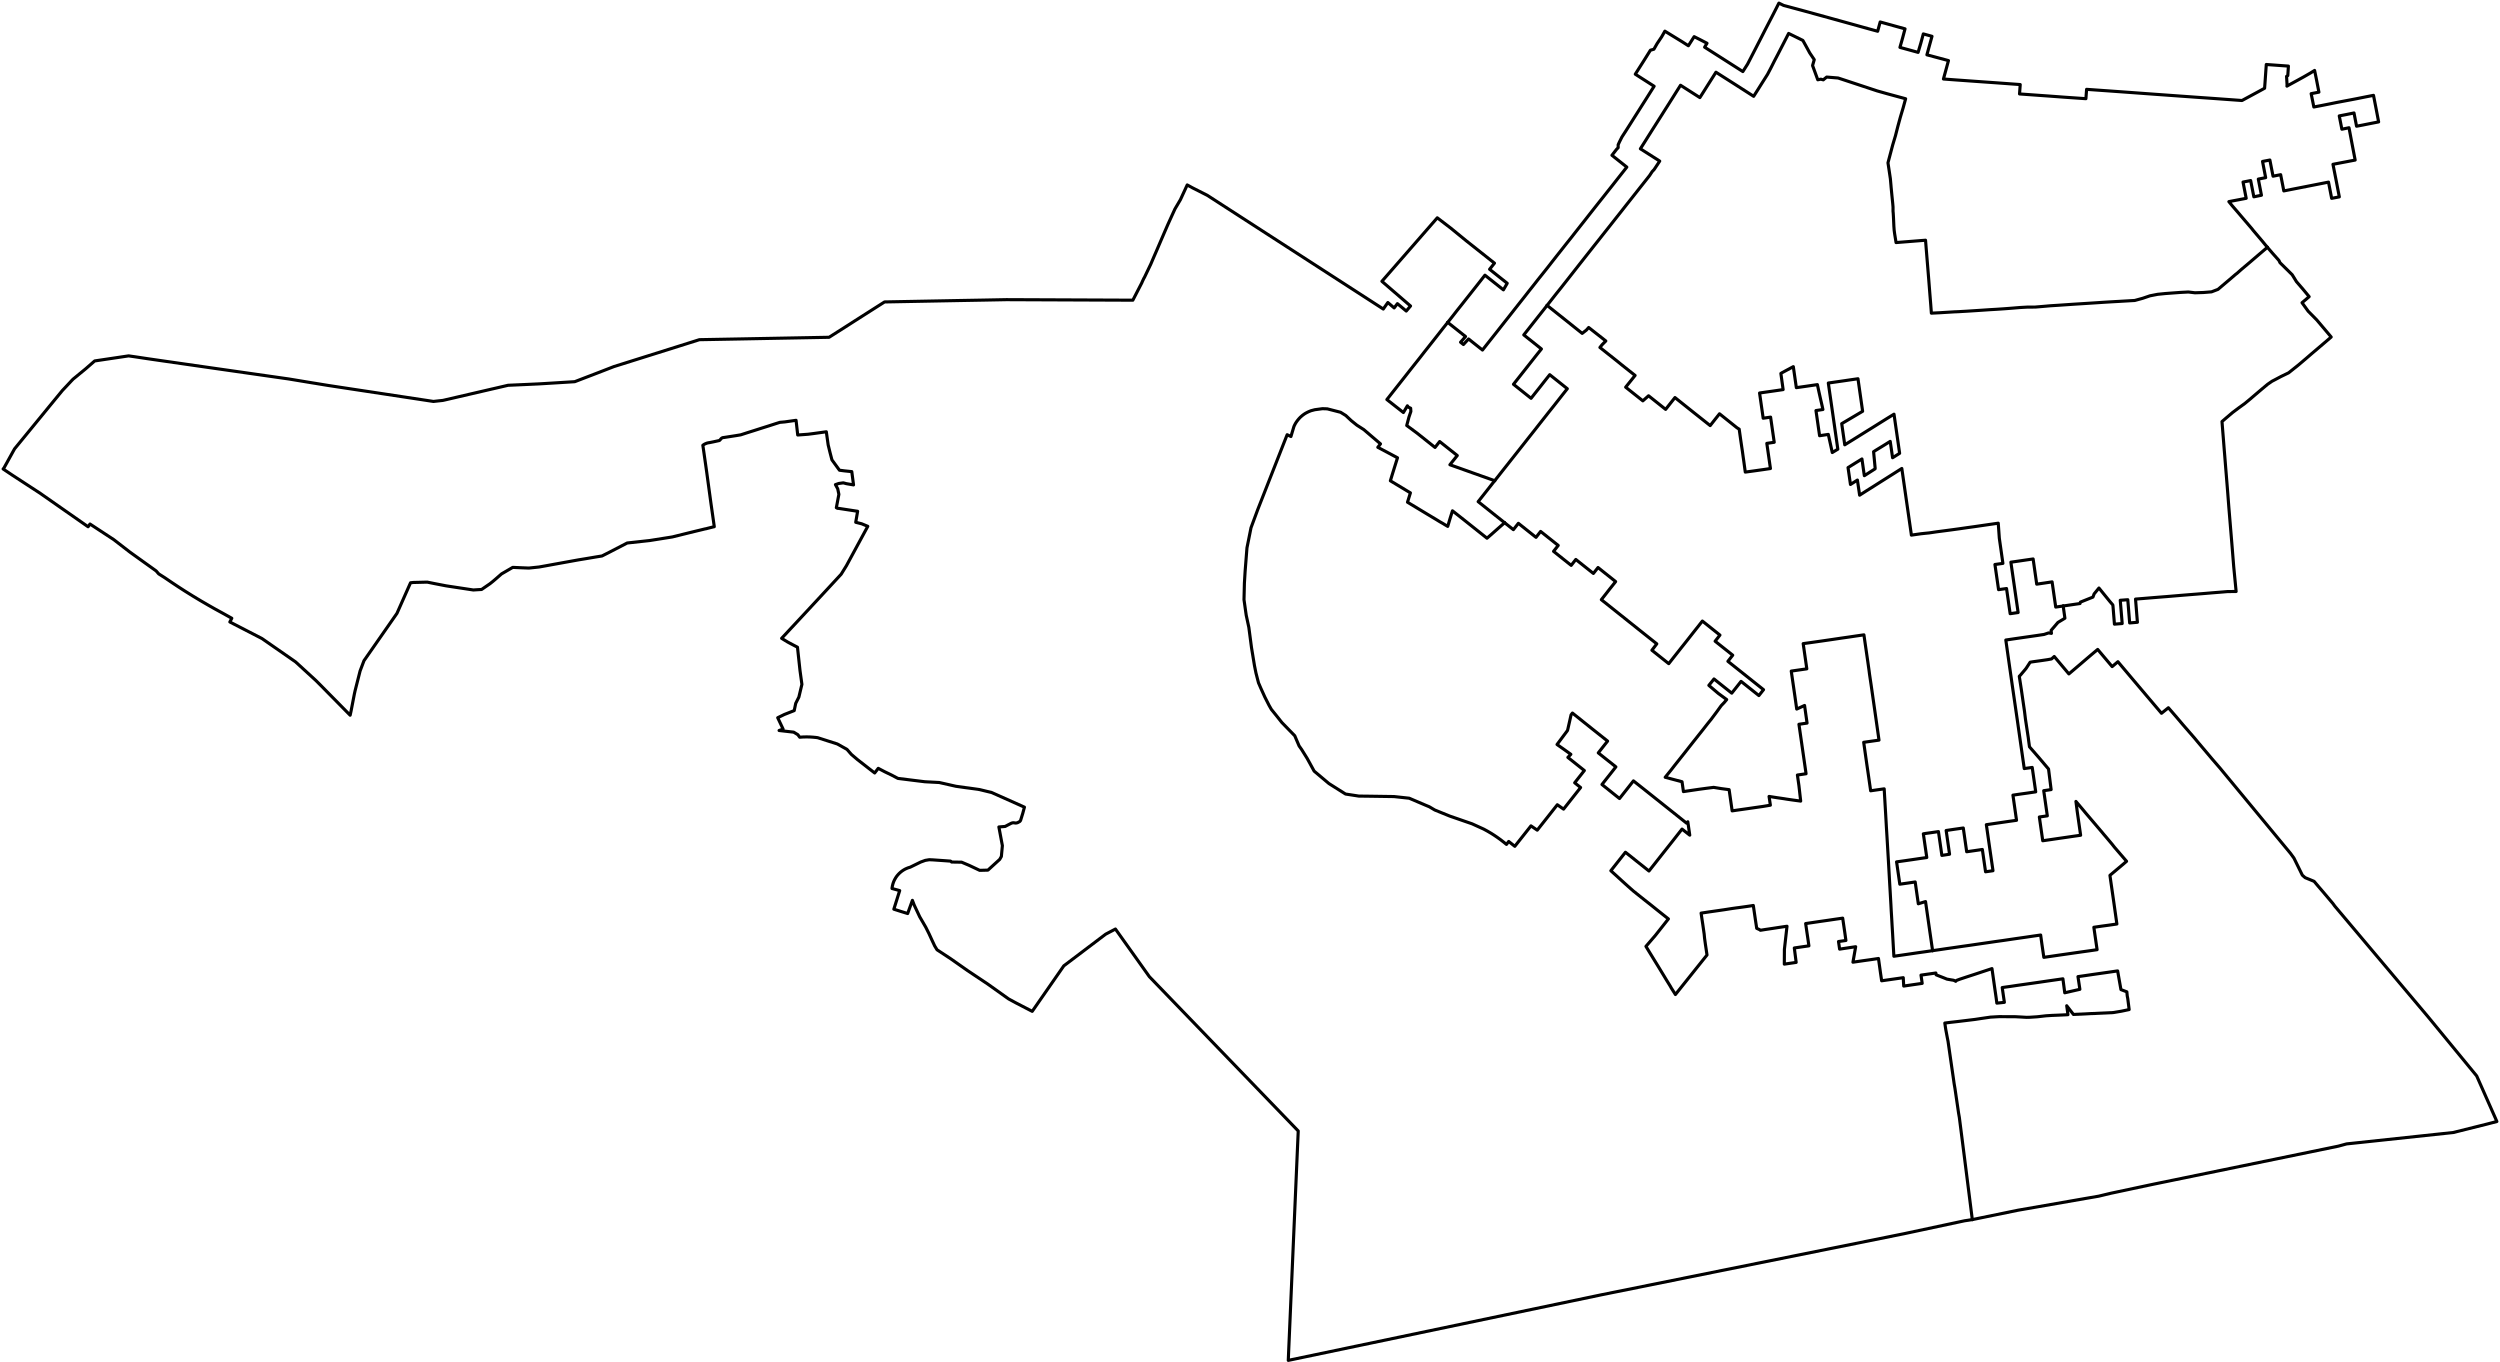 <?xml version="1.0"?>
<svg xmlns="http://www.w3.org/2000/svg" version="1.2" baseProfile="tiny" width="800" height="436" viewBox="0 0 800 436" stroke-linecap="round" stroke-linejoin="round">
<g id="senate" fill="none" stroke="black" stroke-width="1">
<path d="M 618.43 304.21 616.09 304.55 613.68 304.89 610.96 305.29 608.61 305.63 606.04 306 605.9 303.55 605.77 301.25 605.63 298.78 605.48 296.32 605.35 294.01 605.2 291.55 605.09 289.46 604.9 286.14 604.74 283.41 604.33 276.16 603.88 268.49 603.65 264.74 603.54 262.78 603.4 260.35 603.07 254.75 602.94 252.43 600.83 252.73 598.61 253.05 597.84 247.71 597.41 244.78 596.38 237.54 598.75 237.2 601.28 236.84 600.05 228.2 598.77 219.26 598.25 215.77 598.1 214.59 597.76 212.19 597.62 211.22 597.42 209.84 596.45 203.15 593.9 203.52 591.54 203.87 589.16 204.21 586.41 204.62 582.9 205.13 579.4 205.63 577.02 205.96 578.18 214.03 575.81 214.37 573.2 214.75 574.37 222.8 574.95 226.9 577.46 225.75 578.26 231.39 575.66 231.77 576.9 240.38 577.94 247.6 575.17 248.01 575.66 251.44 576.22 256.35 573.99 256.05 573.62 256 571.63 255.71 571.04 255.61 569.27 255.35 568.58 255.25 566.1 254.86 566.52 257.66 564.14 258.06 561.77 258.4 559.21 258.77 556.66 259.13 555.67 259.27 554.29 259.48 553.32 252.69 550.84 252.36 548.37 251.96 545.99 252.26 543.62 252.58 541.25 252.93 538.7 253.31 538.25 250.16 532.86 248.73 534.35 246.89 534.67 246.5 535.84 244.99 537.16 243.33 537.35 243.1 537.45 242.96 539.05 240.95 540.54 239.05 541.48 237.86 542.02 237.17 542.52 236.55 543.52 235.28 545.01 233.41 545.57 232.69 546.47 231.54 547.65 230.08 547.97 229.64 549.41 227.72 550.56 226.12 550.83 225.76 551.74 224.82 552.54 223.86 549.85 221.89 546.83 219.32 548.12 217.72 548.47 217.27 554.16 221.81 555.65 219.93 557.14 218.04 562.84 222.58 564.33 220.7 558.62 216.15 552.93 211.62 554.47 209.66 548.84 205.19 550.38 203.23 544.76 198.74 543.21 200.7 541.66 202.66 540.17 204.56 538.69 206.43 537.96 207.34 537.2 208.31 535.59 210.34 534 212.37 528.61 208.08 530.17 206.03 524.33 201.39 518.06 196.38 512.43 191.9 514.02 189.88 515.15 188.43 515.49 188.01 517 186.11 512.69 182.67 511.37 181.61 509.88 183.5 504.26 179.03 502.78 180.92 497.14 176.43 498.63 174.54 493 170.06 491.52 171.95 485.88 167.46 484.28 169.49 481.48 167.27" stroke="black"/>
<path d="M 481.48 167.27 478.65 165.02 473.01 160.53 474.61 158.51 476.1 156.62 477.59 154.72 477.9 154.33 478.31 153.82" stroke="black"/>
<path d="M 478.31 153.82 479.08 152.85 480.62 150.89 482.17 148.93 483.66 147.04 485.15 145.16 486.64 143.27 488.13 141.38 489.62 139.49 491.11 137.61 492.59 135.72 494.08 133.83 495.57 131.94 497.07 130.06 498.56 128.17 500.05 126.27 501.54 124.39 495.91 119.9 494.41 121.79 492.93 123.68 491.43 125.57 489.94 127.46 484.31 122.97 485.8 121.09 487.29 119.2 488.78 117.31 490.27 115.42 491.76 113.53 493.25 111.67 487.61 107.17 488.28 106.33 489.1 105.29 490.59 103.4 492.09 101.5 493.58 99.62 495.07 97.73" stroke="black"/>
<path d="M 495.07 97.73 500.69 102.2 506.3 106.68 507.64 105.63 508.38 104.8 513.86 109.11 512.68 110.3 511.97 111.19 517.61 115.66 519.06 116.84 523.23 120.14 521.72 122.02 520.21 123.9 525.71 128.27 527.54 126.65 533 131 534.49 129.11 535.99 127.22 541.61 131.71 547.26 136.19 548.09 135.13 548.74 134.3 550.24 132.41 555.85 136.9 556.54 137.33 557.04 140.88 557.36 143.05 557.56 144.36 557.79 146.04 558.04 147.79 558.49 151.07 561.27 150.69 564.17 150.28 566.54 149.93 565.38 141.88 567.75 141.53 566.59 133.48 564.22 133.83 563.06 125.76 565.43 125.42 567.81 125.08 570.6 124.67 569.88 119.5 570.41 119.18 571.06 118.83 573.86 117.33 574.83 124.05 577.58 123.66 579.96 123.31 581.56 123.08 582.08 125.49 582.59 127.76 583.11 130.01 583.33 131.04 581.11 131.38 581.92 137.03 582.27 139.43 585.06 139.01 586.33 144.81 588.1 143.74 587.12 136.88 586.07 129.57 585.74 127.28 585.41 125 585.06 122.57 587.43 122.23 589.8 121.89 592.17 121.54 594.55 121.2 596.04 131.61 593.81 132.93 591.58 134.25 589.35 135.57 590.32 142.34 592.55 140.96 594.77 139.58 596.99 138.19 597.97 137.58 599.22 136.81 601.53 135.36 603.82 133.93 606.08 132.54 607.13 139.83 607.88 145.06 605.63 146.48 604.87 141.24 602.56 142.68 600.25 144.09 599.55 144.54 600.05 149.83 600.02 150.03 598.8 150.81 596.59 152.22 596.46 151.35 595.86 147.14 595.82 146.87 594.69 147.57 593.6 148.24 591.37 149.63 591.57 151.01 592.15 155.03 594.37 153.62 595.08 158.46 597.27 157.06 599.42 155.71 600.61 154.95 601.73 154.24 604.01 152.8 606.32 151.34 607.42 150.64 608.58 149.91 610.04 160.07 611.2 168.12 611.59 170.81 611.64 171.24 614.72 170.8 616.03 170.66 617.34 170.53 619.7 170.18 622.07 169.87 624.49 169.55 626.98 169.21 629.39 168.86 631.79 168.53 636.53 167.84 639.44 167.42 639.78 172.21 640.93 180.28 638.38 180.64 639.54 188.69 642.09 188.33 643.25 196.38 645.8 196.01 644.64 187.95 643.48 179.9 645.86 179.56 648.23 179.21 650.6 178.87 651.75 186.93 654.22 186.57 656.67 186.2 657.83 194.26 660.22 193.92" stroke="black"/>
<path d="M 725.57 79.13 723.32 81.05 721.3 82.78 719.05 84.7 717.23 86.23 715.86 87.45 715.41 87.79 713.57 89.37 711.75 90.91 709.76 92.6 707.69 93.39 706.21 93.51 705.1 93.6 702.38 93.69 700.29 93.44 697.8 93.57 695.32 93.75 692.92 93.93 690.45 94.18 687.99 94.66 685.64 95.46 683.12 96.15 680.53 96.3 678.14 96.44 675.66 96.58 673.17 96.73 670.78 96.89 668.3 97.05 665.81 97.21 663.42 97.36 660.94 97.53 658.45 97.7 656.07 97.85 653.68 98.06 651.29 98.26 648.8 98.27 646.32 98.41 643.92 98.61 641.45 98.8 638.93 98.97 636.54 99.11 634.04 99.28 629.42 99.58 626.63 99.74 625.39 99.79 620.66 100.08 618.04 100.21 617.83 97.38 617.57 94.2 617.18 89.26 616.83 84.98 616.6 82.19 616.5 80.94 616.37 79.37 616.17 76.87 606.74 77.62 606.28 74.79 606.13 73.65 606.04 72.4 605.96 70.64 605.93 69.99 605.9 69.39 605.83 68.19 605.77 67.59 605.77 66.26 605.67 65.09 605.4 62.44 605.15 59.84 605.12 59.45 604.92 57.21 604.53 54.59 604.15 52.1 605.66 46.4 606.54 43.46 607.3 40.48 608.11 37.51 608.99 34.56 609.8 31.6 603.94 30.01 600.66 29.08 594.62 27.08 589.93 25.53 588.19 24.96 584.54 24.66 583.72 25.32 583.46 25.55 582.67 25.34 581.69 25.53 580.02 20.97 580.56 19.09 579.1 16.91 578.15 15.16 576.92 12.94 572.36 10.7 571.28 12.81 570.03 15.24 568.93 17.38 568.03 19.09 567.81 19.51 566.73 21.66 565.62 23.78 563.74 26.75 562.46 28.79 561.17 30.82 555.15 26.96 549.1 23.11 547.82 25.14 546.53 27.17 545.25 29.2 543.96 31.23 537.77 27.28 536.48 29.32 535.2 31.36 533.9 33.42 532.63 35.42 531.35 37.45 530.06 39.48 528.77 41.51 527.49 43.54 526.21 45.58 524.92 47.61 531.11 51.55 529.32 54.25 528.69 54.92 527.86 56.18 526.36 58.08 524.87 59.96 523.38 61.85 521.89 63.74 520.4 65.62 518.91 67.52 517.42 69.4 515.93 71.29 514.44 73.18 512.95 75.06 511.46 76.95 509.95 78.85 508.46 80.74 506.97 82.63 505.48 84.52 504.01 86.39 502.52 88.29 499.58 92.03 498.03 93.96 496.96 95.32 496.56 95.83 495.07 97.73" stroke="black"/>
<path d="M 478.31 153.82 476.69 153.25 471.15 151.28 466.14 149.49 463.97 148.72 464.81 147.66 466.33 145.77 460.69 141.29 459.21 143.18 453.43 138.58 450.15 136.16 450.86 133.48 451.48 131.66 451.41 130.63 450.69 130.3 450.36 129.86 449.09 132.01 443.8 127.86 445.29 125.97 446.83 124.01 448.38 122.05 449.83 120.21 451.35 118.27 452.85 116.38 454.34 114.5 455.82 112.6 457.31 110.72 458.8 108.83 460.29 106.94 461.77 105.05 463.27 103.16" stroke="black"/>
<path d="M 631.14 390.27 628.64 370.51 626.99 357.59 626.74 356.16 625.59 348.33 625.33 346.81 625.18 345.76 625 344.51 624.39 340.3 623.38 333.28 623.25 332.62 623.12 331.96 622.63 329.36 622.49 328.42 622.34 327.38 624.14 327.15 626.53 326.88 631.96 326.22 633.94 325.92 636.97 325.48 639.64 325.33 644.7 325.34 646.08 325.41 648.53 325.55 649.43 325.53 651.91 325.37 654.75 325.05 656.68 324.93 658.66 324.85 659.07 324.83 660.6 324.76 661.74 324.7 661.61 323.7 661.35 321.84 663.5 324.62 664.7 324.57 666.05 324.51 666.67 324.48 667.86 324.42 669.06 324.35 669.28 324.35 669.73 324.33 670.13 324.32 671.47 324.25 672.79 324.19 673.95 324.14 674.92 324.09 675.89 324.05 676.45 323.99 678.87 323.58 681.33 323.06 680.88 319.54 680.72 318.73 680.59 317.39 678.7 316.67 677.64 310.69 674.61 311.13 672.15 311.48 669.69 311.83 667.33 312.18 664.95 312.52 665.56 316.58 663.2 317.12 660.72 317.69 660.13 313.22 657.48 313.6 655.11 313.94 652.74 314.29 650.37 314.63 647.91 314.98 645.45 315.33 643.38 315.64 642.08 315.82 640.71 316.02 641.14 319 641.26 319.81 641.4 320.75 640.1 320.89 638.99 321 638.77 319.33 638.34 316.37 637.43 309.95 634.85 310.8 631.9 311.78 629.5 312.56 627.12 313.35 626.61 313.54 626.1 313.73 625.82 314.02 625.62 313.89 625.33 313.75 624.99 313.65 624.62 313.6 623.02 313.32 622.17 312.97 619.57 311.95 619.47 311.36 618.51 311.5 617.1 311.7 614.72 312.04 615.1 314.68 612.33 315.08 609.19 315.54 609.04 312.86 606.47 313.23 602.13 313.85 601.77 311.42 601.45 309.14 601.11 306.72 598.75 307.07 596.46 307.39 592.94 307.9 593.37 305.48 593.81 302.95 588.68 303.72 588.32 301.29 590.69 300.95 590.35 298.51 589.66 293.81 587.29 294.15 584.92 294.5 582.55 294.84 580.18 295.19 577.81 295.54 578.16 297.96 578.5 300.25 578.85 302.67 576.48 303.01 574.18 303.35 574.77 307.97 570.98 308.52 571.01 303.78 571.84 296.4 569.23 296.78 567.23 297.09 564.82 297.45 563.32 297.69 563.09 297.5 562.15 297.07 561.77 294.6 561.06 289.75 560.68 289.81 560.28 289.88 558.7 290.11 556.33 290.44 555.61 290.53 554.4 290.7 553.3 290.87 551.64 291.13 549.22 291.48 546.84 291.82 544.35 292.2 544.39 292.45 544.63 294.1 544.88 295.75 545.33 298.88 545.46 300.23 545.74 302.25 545.95 303.64 546.24 305.6 542.87 309.81 536.13 318.25 535.8 317.71 534.8 316.14 534.52 315.63 533.18 313.46 532.47 312.28 531.83 311.23 530.81 309.55 530.64 309.27 529.47 307.37 527.82 304.68 526.7 302.84 529.71 299.34 533.89 294.05 531.98 292.54 530.15 291.08 528.26 289.56 526.35 288.06 524.53 286.61 522.63 285.09 520.81 283.48 519.07 281.91 517.28 280.27 515.47 278.63 520.14 272.72 522.04 274.22 523.94 275.75 525.77 277.2 527.67 278.72 532.19 272.99 533.79 270.97 535.28 269.09 536.76 267.2 538.25 265.31 540.72 267.25 540.1 262.97 539.73 263.43 534.11 258.95 528.41 254.41 522.7 249.88 521.22 251.76 519.73 253.65 518.24 255.53 512.63 251.04 514.11 249.16 515.6 247.28 517.08 245.4 511.45 240.92 512.94 239.03 514.43 237.15 509.38 233.14 503.18 228.18 502.74 228.75 502.32 230.63 501.74 233.19 501.6 233.75 498.25 238.24 500.33 239.7 502.67 241.38 501.72 242.37 506.99 246.57 505.5 248.46 503.9 250.49 505.79 252.01 500.34 258.92 498.34 257.52 495.21 261.49 491.92 265.65 489.91 264.28 484.74 270.82 482.78 269.27 482.07 270.21 481.28 269.56 480.17 268.7 479.45 268.18 479.07 267.91 478.2 267.32 477.25 266.71 476.3 266.15 475.94 265.94 474.78 265.31 471.04 263.61 468.14 262.61 467.02 262.22 463.93 261.15 459.13 259.2 457.39 258.17 456.07 257.62 450.95 255.43 446.08 254.9 437.11 254.77 434.84 254.75 430.57 254.09 428.54 252.81 425.25 250.73 420.53 246.76 418.3 242.7 416.52 239.84 415.71 238.69 414.32 235.44 410.22 231.23 408.16 228.64 406.84 227.01 406.16 225.82 406.02 225.56 404.75 223.06 403.44 220.17 402.72 218.5 402.43 217.39 401.9 215.33 401.44 213.05 400.48 207.23 399.63 200.78 399.1 198.32 398.79 196.88 398.52 195.01 398.08 191.89 398.21 186.59 398.44 182.8 399.03 175.3 399.54 172.78 400.32 168.89 402.49 163.03 403.28 161.02 405.05 156.51 407.61 149.99 411.07 141.18 411.89 139.11 413.1 139.68 414.05 136.5 414.21 136.14 414.54 135.51 414.83 135.05 415.24 134.49 415.63 134.02 416.09 133.53 416.68 133.01 417.22 132.6 417.69 132.29 418.28 131.97 418.78 131.73 419.47 131.45 419.71 131.38 420.74 131.11 423.18 130.78 424.72 130.83 428.99 131.93 430.66 132.97 432.42 134.62 434.21 136.06 436.41 137.47 441.76 142.04 440.9 143.14 447.2 146.49 446.47 148.82 445.64 151.48 444.92 153.85 445.63 154.28 450.8 157.4 451.33 157.71 450.4 160.71 456.74 164.54 459.74 166.34 460.73 166.95 461.72 167.51 462.32 167.88 463.27 168.44 464.02 165.92 464.79 163.46 468.43 166.33 474.06 170.81 475.84 172.23 477.7 170.6 479.48 169.02 481.48 167.27" stroke="black"/>
<path d="M 660.22 193.92 660.77 197.83 658.54 199.18 656.36 201.72 656.46 202.68 655.56 202.53 654.1 203.02 651.7 203.38 649.33 203.72 646.96 204.06 644.41 204.43 641.86 204.81 643 212.86 643.61 217.09 643.84 218.72 645.54 230.43 646.57 237.66 647.76 245.94 650.31 245.58 651.43 253.39 648.88 253.77 646.51 254.1 644.14 254.45 645.29 262.5 642.92 262.83 640.46 263.19 638 263.55 635.63 263.9 636.72 271.5 637.7 278.23 637.75 278.63 636.65 278.79 635.38 278.97 634.35 271.83 631.98 272.18 629.34 272.56 628.25 264.96 625.17 265.4 622.77 265.76 623.86 273.35 621.4 273.73 620.3 266.11 617.84 266.47 616.42 266.67 615.47 266.82 616.57 274.41 614.19 274.75 611.82 275.1 609.45 275.44 606.9 275.8 607.03 276.65 607.94 282.94 610.49 282.58 612.86 282.23 613.86 289.21 616.17 288.5 617.4 297.08 618.43 304.21" stroke="black"/>
<path d="M 463.27 103.16 468.97 107.69 467.38 109.51 467.84 109.88 468.3 110.24 469.94 108.47 474.39 112.01 475.88 110.12 477.37 108.24 478.86 106.36 480.35 104.46 481.84 102.57 483.33 100.69 484.82 98.79 486.31 96.9 487.8 95.02 489.28 93.12 490.75 91.27 492.27 89.33 493.76 87.47 495.24 85.61 496.73 83.7 498.22 81.8 499.71 79.92 501.2 78.03 502.7 76.15 504.19 74.25 505.67 72.37 507.17 70.47 508.65 68.58 510.14 66.69 511.64 64.79 513.13 62.92 514.62 61.03 516.12 59.14 517.6 57.25 519.09 55.36 520.58 53.47 519.95 52.97 515.82 49.69 517.29 47.8 517.81 47.25 517.81 46.32 518.22 45.42 519.02 43.83 520.32 41.82 521.61 39.79 522.89 37.76 524.18 35.73 525.46 33.7 526.75 31.67 528.02 29.65 529.32 27.6 523.29 23.74 524.58 21.71 525.86 19.7 527.1 17.72 528.13 16.07 529.25 15.75 530.27 13.96 531.66 11.89 531.71 11.82 531.75 11.75 532.26 10.86 532.76 9.97 538.32 13.38 540.28 14.64 542.13 11.73 544.03 12.69 546.24 13.84 545.48 15.1 551.68 19.05 557.71 22.9 559.23 20.51 560.33 18.37 561.43 16.23 562.53 14.09 563.63 11.95 564.87 9.51 565.98 7.37 567.09 5.23 568.18 3.1 569.11 1.26 569.25 1 570.77 1.74 577.42 3.53 585.52 5.76 592.89 7.8 597.88 9.19 600.85 10 601.66 7.03 609.61 9.23 608.82 12.2 607.98 15.16 613.79 16.76 614.66 13.82 615.46 10.85 618.24 11.62 617.42 14.58 616.61 17.54 623.51 19.39 622.71 22.32 621.9 25.28 625.22 25.53 632.3 26.04 639.38 26.54 646.47 27.06 646.25 30.06 653.32 30.57 656.13 30.77 660.41 31.09 667.49 31.58 667.71 28.59 674.79 29.09 681.87 29.6 688.95 30.12 696.04 30.63 703.57 31.17 708.7 31.53 710.19 31.64 717.28 32.15 717.44 32.16 722.36 29.5 724.67 28.24 724.79 26.65 725 23.64 725.21 20.64 732.29 21.15 732.11 23.94 732.09 24.19 731.7 24.44 731.86 27.16 731.82 27.57 732.43 27.21 732.76 27.03 735.38 25.6 735.83 25.35 737.14 24.63 739.28 23.4 740.67 22.54 741.24 25.31 742.05 29.49 739.57 29.97 740.43 34.24 742.92 33.76 745.39 33.27 747.75 32.79 750.07 32.35 752.45 31.9 754.17 31.57 754.96 31.41 757.16 30.97 759.52 30.51 760.35 34.78 761.16 39.01 758.81 39.47 756.55 39.92 756.11 40.01 754.1 40.39 753.28 36.15 750.88 36.64 748.56 37.09 749.4 41.35 751.68 40.88 752.66 46.06 753.65 51.22 746.55 52.58 747.58 57.81 748.58 63 746.13 63.47 745.12 58.28 742.83 58.73 740.24 59.24 738 59.68 735.61 60.15 733.25 60.61 730.82 61.09 729.81 55.9 727.37 56.38 726.36 51.21 724.01 51.66 725.01 56.85 722.66 57.31 723.66 62.48 721.23 62.98 720.21 57.78 717.77 58.26 718.78 63.46 716.43 63.91 714.01 64.37 713.24 64.52 714.31 65.84 716.27 68.11 717.15 69.15 720.59 73.17 721 73.7 723.95 77.18 724.94 78.39 725.57 79.13" stroke="black"/>
<path d="M 725.57 79.13 727.2 81.03 729.26 83.35 729.6 84.06 733.5 87.91 734.87 90.13 736.94 92.53 738.93 94.93 736.65 96.87 738.61 99.58 741.34 102.35 744.52 106.11 745.98 107.85 743.95 109.59 741.71 111.5 739.88 113.05 738.06 114.62 735.52 116.78 732.35 119.31 729.95 120.47 727.78 121.62 727.06 121.99 725.64 122.97 723.88 124.44 723.16 125.05 721.97 126.06 720.74 127.11 720.09 127.67 718.31 129.14 716.31 130.59 714.36 132.06 712.4 133.73 711.04 134.9 711.16 136.46 711.48 140.44 711.78 144.23 711.8 144.45 711.91 145.77 712.21 149.54 712.6 154.3 712.83 157.15 713.23 162.34 714.16 173.55 714.37 176.13 714.79 181.34 715.56 189.28 712.84 189.3 710.46 189.5 708.07 189.69 705.59 189.9 703.11 190.1 700.72 190.29 698.24 190.49 695.77 190.7 693.38 190.9 690.82 191.1 688.24 191.31 685.85 191.51 683.37 191.71 683.97 199.13 681.49 199.34 680.89 191.91 678.48 192.09 679.1 199.53 676.62 199.73 676.16 194.02 676.11 193.59 675.08 192.38 671.66 188.17 670.12 190.05 669.74 191.07 665.73 192.68 665.61 193.13 662.58 193.57 660.22 193.92" stroke="black"/>
<path d="M 618.43 304.21 620.8 303.87 621.74 303.73 623.16 303.52 623.95 303.41 625.63 303.17 628.1 302.81 630.52 302.47 633.58 302.02 636.22 301.64 638.6 301.29 640.97 300.96 643.34 300.61 645.8 300.25 648.25 299.9 650.62 299.55 653.01 299.21 653.4 302.06 654.03 306.35 656.38 306.01 659.04 305.62 661.49 305.27 663.86 304.93 666.23 304.59 668.59 304.26 671.07 303.9 670.03 296.73 672.5 296.37 674.87 296.05 677.4 295.68 676.39 288.53 676.27 287.7 675.36 281.4 675.18 280.11 677.5 278.16 679.66 276.34 680.5 275.61 676.61 271.09 675.85 270.12 674.06 267.99 673.67 267.53 673.28 267.08 672.66 266.33 671.22 264.64 667.32 260.05 666.63 259.21 664.3 256.46 664.71 259.68 665.8 267.28 663.34 267.63 660.96 267.98 658.6 268.32 656.23 268.67 655.53 268.77 653.68 269.04 652.59 261.44 655.14 261.07 653.99 253.02 656.36 252.67 655.53 246.08 654.56 244.94 652.6 242.62 649.44 238.99 649.2 237.27 649.05 236.07 648.79 234.37 648.14 230.08 647.84 227.62 647.5 225.3 646.82 220.61 646.17 216.42 646.56 216.02 648.13 214.16 648.39 213.83 649.64 211.91 650.47 211.77 652.86 211.44 655.24 211.09 656.49 210.86 657.36 210.08 662.04 215.65 663.95 214.03 665.77 212.48 667.59 210.92 669.42 209.36 671.26 207.82 675.89 213.31 677.73 211.75 682.37 217.25 687.02 222.75 691.68 228.25 693.88 226.48 696.47 229.47 698.5 231.87 702.3 236.24 703.28 237.43 707.85 242.84 710.45 245.85 711.46 247.08 732.97 273.09 734.07 274.61 736.71 279.98 736.86 280.16 737.65 280.85 740.51 282.03 742.03 283.83 743.39 285.41 746.53 289.13 747.14 289.97 776.9 325.28 792.54 344.3 799 358.88 795.87 359.7 785.06 362.4 753.46 365.78 750.91 366.05 748.26 366.77 713.53 373.92 690.68 378.62 689.03 378.96 687.37 379.31 677.14 381.49 675.49 381.84 675.27 381.89 671.57 382.78 667.4 383.5 645.72 387.28 633.25 389.84 631.14 390.27" stroke="black"/>
<path d="M 631.14 390.27 630.36 390.39 629.88 390.47 629.34 390.55 628.67 390.65 627.03 391 610.32 394.57 609.2 394.81 608.09 395.03 512.52 414.32 412.25 435.32 412.27 434.84 412.44 430.75 412.46 430.34 413.05 416.74 415.16 368.13 415.42 362.26 415.43 361.91 367.8 312.54 364.75 308.25 356.94 297.29 353.81 298.94 340.58 308.95 340.44 309.04 330.31 323.63 325.03 320.89 322.73 319.64 316.01 314.85 309.65 310.61 304.25 306.82 299.85 303.93 299.1 302.7 298.2 300.78 297.27 298.75 296.25 296.72 294.3 293.36 292.52 289.56 291.97 288.11 290.45 292.33 288.22 291.64 286.03 290.94 287.9 284.99 285.44 284.32 285.46 284.11 285.57 283.49 285.74 282.81 285.93 282.26 286.1 281.85 286.37 281.32 286.67 280.81 287.01 280.32 287.38 279.88 287.77 279.47 288.17 279.11 288.61 278.76 289.05 278.46 289.6 278.14 290.09 277.91 290.66 277.68 291.24 277.51 294.61 275.86 296.09 275.32 297.36 275.11 298.52 275.16 301.54 275.37 304.21 275.56 304.5 275.85 307.72 275.9 308.9 276.4 309.33 276.58 310.11 276.91 313.5 278.51 316.14 278.44 319.91 275 320.19 274.51 320.44 274.06 320.76 270.62 319.64 264.63 321.65 264.46 322.48 264.02 323.54 263.47 323.68 263.41 323.96 263.32 324.23 263.29 324.52 263.3 324.79 263.35 325.05 263.37 325.29 263.34 325.56 263.28 325.8 263.17 326.01 263.04 326.13 262.99 326.31 262.88 326.48 262.7 326.6 262.49 326.67 262.26 327.28 260.29 327.45 259.65 327.82 258.29 317.34 253.61 313.43 252.66 310.19 252.2 308.95 252.04 305.9 251.61 300.55 250.4 295.96 250.16 292.63 249.75 287.34 249.09 285.21 247.97 283.13 246.97 281.04 245.87 279.9 247.35 278.06 245.93 276.32 244.57 274.44 243.11 273.32 242.16 272.44 241.41 271.03 239.8 267.94 238.07 261.65 236.06 261.13 235.99 260.2 235.9 259.16 235.83 258.06 235.81 256.9 235.84 255.91 235.91 255.31 235.1 253.98 234.29 249.31 233.76 250.59 233.3 248.87 229.67 250.98 228.64 254.15 227.39 254.63 225.07 255.64 223.06 256.61 218.99 256 214.57 255.19 207.11 254.91 206.96 252.68 205.79 252 205.42 250.12 204.27 252.85 201.34 254.39 199.69 255.87 198.1 258.52 195.25 263.36 190.03 264.78 188.5 269.17 183.75 270.85 181.04 277.69 168.42 275.73 167.61 273.83 167.13 274.44 163.61 268.42 162.69 268 162.66 267.63 162.47 268.44 158.19 268.07 156.42 267.34 155.08 268.42 154.71 269.86 154.51 270.82 154.77 273.13 155.17 272.57 150.92 270.24 150.68 268.63 150.47 266.22 147.16 265.62 144.86 265.01 142.36 264.42 138.17 260.29 138.74 258.57 138.96 255.27 139.2 254.74 134.5 251.14 135.01 249.56 135.15 248.23 135.57 246 136.29 243.78 136.99 242.44 137.42 241.72 137.65 241.51 137.72 239.25 138.43 238.14 138.79 237.02 139.15 235.45 139.41 231.65 140 231.42 140.02 231.18 140.08 230.96 140.2 230.75 140.37 230.55 140.62 230.23 140.96 228.27 141.39 227.09 141.63 226.67 141.69 226.19 141.81 225.78 141.97 225.41 142.15 225.07 142.37 224.91 142.49 225.22 144.61 225.44 146.15 225.79 148.59 226.14 151.06 226.47 153.49 227.48 160.89 227.86 163.56 228.57 168.54 228.16 168.63 226.6 169.02 226.01 169.18 225.53 169.27 223.73 169.71 223.22 169.83 220.6 170.47 215.15 171.82 207.91 172.97 200.7 173.76 194.95 176.74 192.64 177.91 191.4 178.11 190.61 178.24 188.83 178.54 187.3 178.8 185.04 179.17 181.12 179.88 177.04 180.62 174.63 181.06 172.5 181.44 170.39 181.66 169.24 181.78 166.71 181.68 164.08 181.56 160.49 183.65 158.59 185.31 157.73 186.04 156.78 186.8 154.11 188.63 151.45 188.79 143.74 187.62 142.77 187.47 141.42 187.21 139.15 186.77 136.72 186.28 132.27 186.39 131.37 186.49 127.03 196.27 116.47 211.43 115.23 214.71 113.64 220.98 113.4 222.06 112.34 227.53 112.05 228.87 109.41 226.19 108.88 225.65 106.11 222.84 105.13 221.85 102.74 219.42 101.07 217.75 94.59 211.81 83.84 204.34 73.55 199.03 74.17 197.84 71.1 196.13 68.87 194.91 67.4 194.08 66.32 193.46 64.1 192.17 61.68 190.71 59.15 189.13 57.04 187.77 55.08 186.47 52.68 184.84 50.79 183.64 49.96 182.69 41.55 176.66 36.42 172.69 28.8 167.69 28.19 168.56 13.45 158.27 13.16 158.06 12.87 157.86 3.83 151.97 1 150.07 1.27 149.75 2.51 147.51 3.75 145.27 4.2 144.45 4.54 143.85 4.55 143.83 4.66 143.63 4.71 143.57 10.24 136.82 15.82 130 17.89 127.48 19.96 124.96 21.15 123.7 22.33 122.44 22.85 121.88 23.38 121.33 24.78 120.19 24.89 120.09 27.39 118.04 30.3 115.5 41.16 113.88 43.32 114.19 47.09 114.76 50.87 115.31 68.73 117.88 91.5 121.14 91.87 121.19 92.06 121.22 92.35 121.26 97.06 122.04 100.33 122.58 101.04 122.69 101.75 122.81 104.99 123.34 112.47 124.48 123.03 126.08 138.69 128.46 141.71 128.13 142.16 128.03 157.49 124.47 157.72 124.42 162.59 123.29 167.99 123.05 172.54 122.84 177.32 122.55 183.92 122.14 187.66 120.7 188.37 120.43 189.08 120.16 192.76 118.74 196.44 117.31 207.1 113.96 217.75 110.61 223.8 108.7 233.16 108.53 236.43 108.47 248.69 108.24 264.21 107.95 265.31 107.93 271.69 103.87 273.4 102.77 281.5 97.61 283.06 96.62 307.47 96.16 314.75 96.03 322.03 95.89 362.51 96.06 365.37 90.52 365.56 90.06 366.07 89 366.11 88.93 366.19 88.83 368.28 84.46 368.93 82.93 369.48 81.66 370.03 80.4 371.33 77.37 372.63 74.35 373.69 71.91 375.1 68.8 375.93 66.99 375.95 66.93 376.81 65.47 377.74 63.89 378.23 62.82 379.91 59.18 381.55 60.08 386.36 62.52 442.65 98.89 444.11 96.81 446.13 98.53 447.17 97.17 450 99.53 451.37 97.92 442.21 90.02 455.06 75.29 459.93 69.7 464.24 73 469.33 77.16 472.49 79.66 478.23 84.21 476.67 86.17 482.31 90.65 481.09 92.75 475.18 88.06 473.7 89.95 472.22 91.83 470.72 93.73 469.23 95.61 467.74 97.5 466.23 99.39 464.76 101.28 463.27 103.16" stroke="black"/>
</g>
</svg>